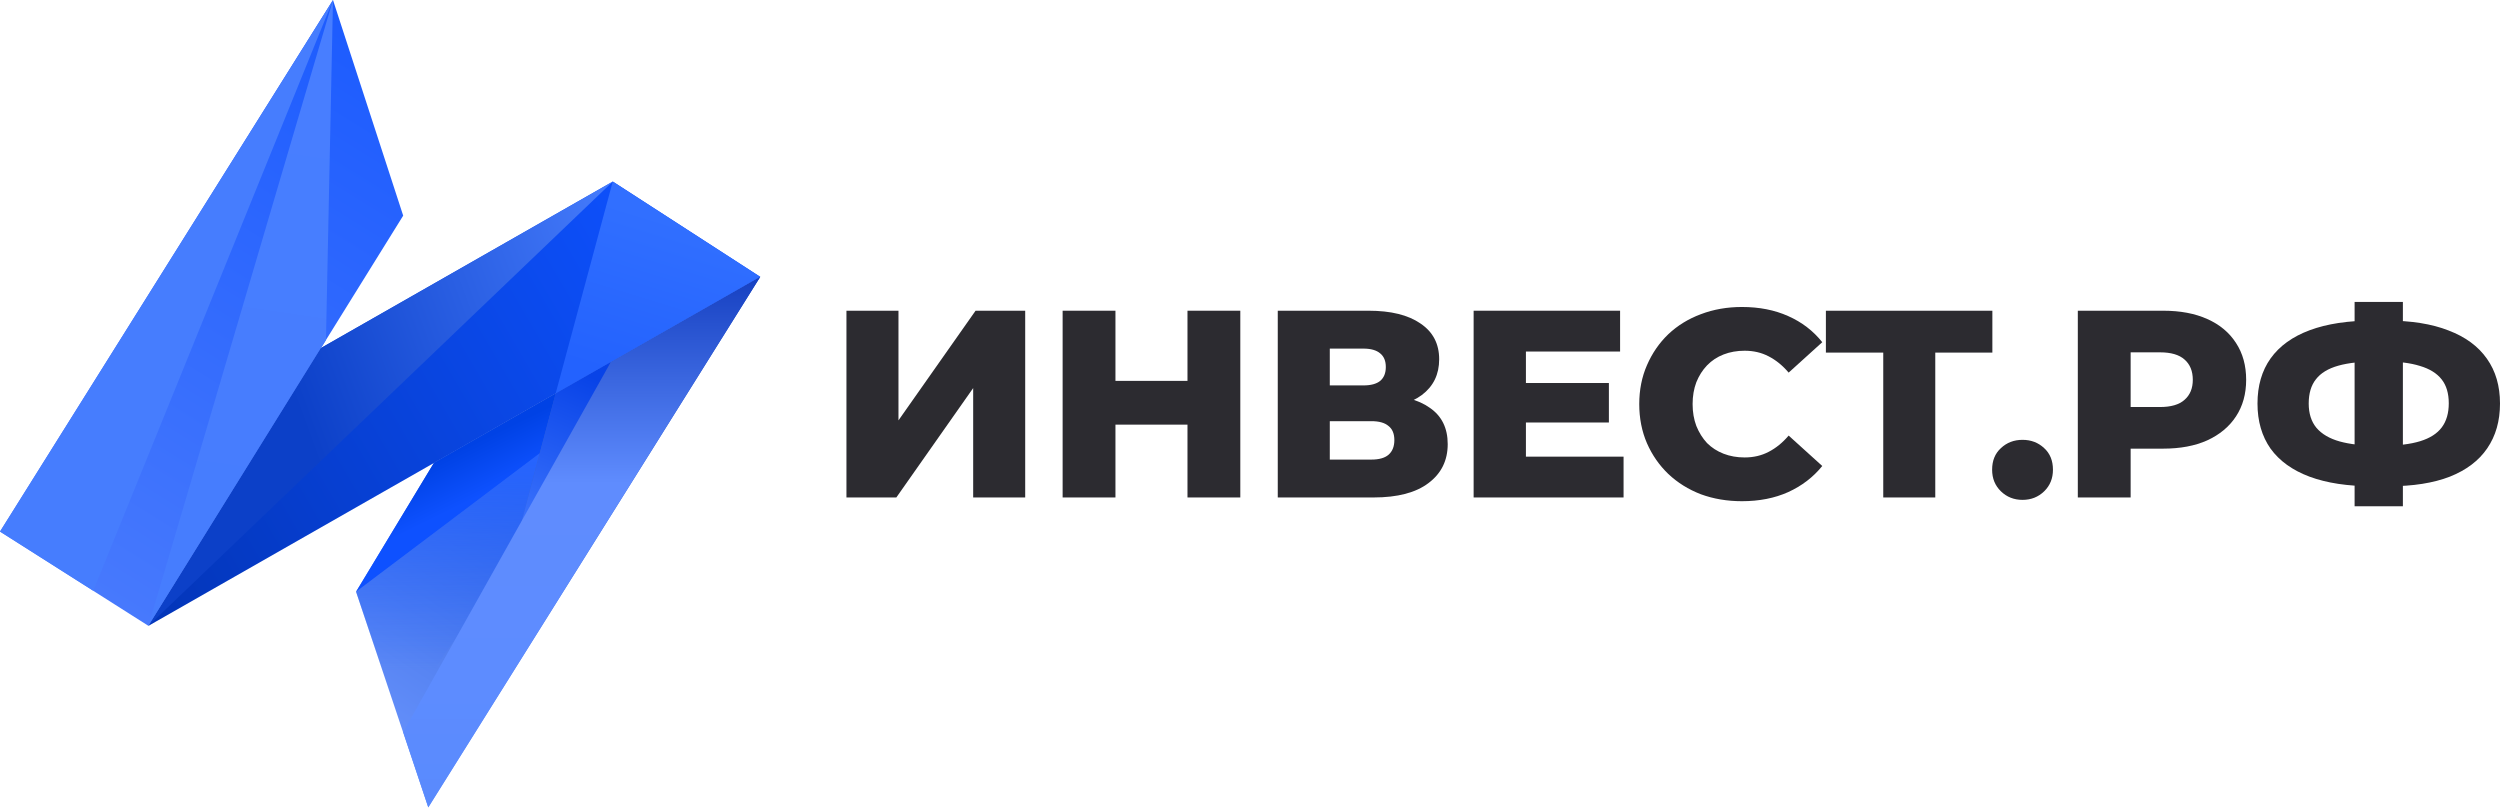 <svg width="600" height="194" viewBox="0 0 600 194" fill="none" xmlns="http://www.w3.org/2000/svg">
<path d="M203.147 119.392V74.572H215.633V100.888L234.137 74.572H246.047V119.392H233.561V93.141L215.121 119.392H203.147Z" fill="#2C2B30"/>
<path d="M284.996 74.572H297.674V119.392H284.996V74.572ZM267.709 119.392H255.031V74.572H267.709V119.392ZM285.893 101.912H266.812V91.412H285.893V101.912Z" fill="#2C2B30"/>
<path d="M306.664 119.392V74.572H328.434C333.813 74.572 337.974 75.597 340.92 77.645C343.908 79.652 345.402 82.512 345.402 86.225C345.402 89.854 344.015 92.714 341.24 94.805C338.465 96.854 334.752 97.879 330.099 97.879L331.379 94.869C336.416 94.869 340.344 95.872 343.161 97.879C346.021 99.842 347.451 102.745 347.451 106.587C347.451 110.514 345.914 113.63 342.841 115.935C339.81 118.24 335.413 119.392 329.651 119.392H306.664ZM319.15 110.3H329.138C330.974 110.3 332.34 109.916 333.236 109.148C334.175 108.337 334.645 107.163 334.645 105.626C334.645 104.089 334.175 102.958 333.236 102.233C332.34 101.464 330.974 101.08 329.138 101.08H319.15V110.3ZM319.15 92.5H327.218C329.01 92.5 330.355 92.137 331.251 91.412C332.148 90.643 332.596 89.534 332.596 88.082C332.596 86.631 332.148 85.542 331.251 84.817C330.355 84.048 329.01 83.664 327.218 83.664H319.15V92.5Z" fill="#2C2B30"/>
<path d="M365.324 91.924H386.133V101.4H365.324V91.924ZM366.22 109.596H389.655V119.392H353.671V74.572H388.822V84.368H366.22V109.596Z" fill="#2C2B30"/>
<path d="M418.071 120.289C414.528 120.289 411.241 119.734 408.211 118.624C405.223 117.471 402.619 115.849 400.399 113.758C398.222 111.666 396.515 109.212 395.277 106.394C394.039 103.535 393.42 100.397 393.42 96.982C393.42 93.567 394.039 90.451 395.277 87.634C396.515 84.774 398.222 82.298 400.399 80.207C402.619 78.115 405.223 76.514 408.211 75.404C411.241 74.252 414.528 73.676 418.071 73.676C422.212 73.676 425.904 74.401 429.148 75.853C432.435 77.304 435.167 79.396 437.344 82.127L429.276 89.427C427.825 87.719 426.224 86.417 424.474 85.521C422.767 84.625 420.846 84.176 418.711 84.176C416.876 84.176 415.19 84.475 413.653 85.073C412.116 85.67 410.793 86.546 409.683 87.698C408.616 88.808 407.763 90.152 407.122 91.732C406.525 93.311 406.226 95.061 406.226 96.982C406.226 98.903 406.525 100.653 407.122 102.233C407.763 103.812 408.616 105.178 409.683 106.33C410.793 107.44 412.116 108.294 413.653 108.892C415.19 109.489 416.876 109.788 418.711 109.788C420.846 109.788 422.767 109.34 424.474 108.443C426.224 107.547 427.825 106.245 429.276 104.538L437.344 111.837C435.167 114.526 432.435 116.618 429.148 118.112C425.904 119.563 422.212 120.289 418.071 120.289Z" fill="#2C2B30"/>
<path d="M451.98 119.392V81.807L454.797 84.625H438.214V74.572H478.168V84.625H461.648L464.466 81.807V119.392H451.98Z" fill="#2C2B30"/>
<path d="M485.409 119.969C483.36 119.969 481.631 119.286 480.223 117.92C478.814 116.554 478.11 114.825 478.11 112.733C478.11 110.556 478.814 108.828 480.223 107.547C481.631 106.224 483.36 105.562 485.409 105.562C487.458 105.562 489.187 106.224 490.596 107.547C492.004 108.828 492.708 110.556 492.708 112.733C492.708 114.825 492.004 116.554 490.596 117.92C489.187 119.286 487.458 119.969 485.409 119.969Z" fill="#2C2B30"/>
<path d="M498.676 119.392V74.572H519.165C523.263 74.572 526.785 75.234 529.73 76.557C532.718 77.88 535.023 79.801 536.645 82.32C538.267 84.795 539.078 87.741 539.078 91.156C539.078 94.528 538.267 97.452 536.645 99.927C535.023 102.403 532.718 104.324 529.73 105.69C526.785 107.013 523.263 107.675 519.165 107.675H505.719L511.354 102.169V119.392H498.676ZM511.354 103.513L505.719 97.686H518.397C521.044 97.686 523.007 97.11 524.288 95.958C525.611 94.805 526.273 93.204 526.273 91.156C526.273 89.064 525.611 87.442 524.288 86.289C523.007 85.137 521.044 84.561 518.397 84.561H505.719L511.354 78.734V103.513Z" fill="#2C2B30"/>
<path d="M569.458 116.703C563.482 116.703 558.424 115.935 554.283 114.398C550.185 112.861 547.069 110.62 544.935 107.675C542.843 104.687 541.798 101.08 541.798 96.854C541.798 92.585 542.843 88.979 544.935 86.033C547.069 83.045 550.207 80.783 554.347 79.246C558.488 77.71 563.546 76.941 569.522 76.941C569.608 76.941 569.885 76.941 570.355 76.941C570.867 76.941 571.379 76.941 571.891 76.941C572.404 76.941 572.681 76.941 572.724 76.941C578.657 76.941 583.63 77.731 587.642 79.31C591.698 80.847 594.771 83.109 596.863 86.097C598.954 89.043 600 92.628 600 96.854C600 101.037 598.976 104.623 596.927 107.611C594.92 110.556 591.932 112.819 587.963 114.398C583.993 115.935 579.105 116.703 573.3 116.703C573.215 116.703 572.873 116.703 572.275 116.703C571.678 116.703 571.102 116.703 570.547 116.703C569.992 116.703 569.629 116.703 569.458 116.703ZM570.611 106.971C570.739 106.971 570.931 106.971 571.187 106.971C571.486 106.971 571.699 106.971 571.827 106.971C575.498 106.971 578.508 106.608 580.855 105.882C583.203 105.157 584.932 104.047 586.042 102.553C587.152 101.059 587.706 99.138 587.706 96.79C587.706 94.4 587.13 92.479 585.978 91.028C584.825 89.576 583.096 88.509 580.791 87.826C578.486 87.1 575.541 86.738 571.955 86.738C571.827 86.738 571.614 86.738 571.315 86.738C571.059 86.738 570.824 86.738 570.611 86.738C566.769 86.738 563.632 87.079 561.198 87.762C558.765 88.445 556.973 89.534 555.82 91.028C554.667 92.479 554.091 94.421 554.091 96.854C554.091 99.245 554.71 101.187 555.948 102.681C557.229 104.175 559.085 105.263 561.519 105.946C563.994 106.629 567.025 106.971 570.611 106.971ZM565.104 121.505V72.459H576.693V121.505H565.104Z" fill="#2C2B30"/>
<path d="M104.227 110.967L182.458 66.436L102.783 193.772L85.452 142.019L104.227 110.967Z" fill="url(#paint0_linear_210_12548)"/>
<path d="M77.027 83.526L147.073 43.569L182.458 66.436L35.624 150.203L77.027 83.526Z" fill="url(#paint1_linear_210_12548)"/>
<path d="M79.916 0L96.766 51.753L35.625 150.203L0 127.577L79.916 0Z" fill="url(#paint2_linear_210_12548)"/>
<path d="M79.916 0L78.231 81.601L35.625 150.203L79.916 0Z" fill="url(#paint3_linear_210_12548)"/>
<path d="M79.916 0L22.386 141.778L0 127.577L79.916 0Z" fill="url(#paint4_linear_210_12548)"/>
<path d="M147.074 43.569L35.625 150.203L77.027 83.526L147.074 43.569Z" fill="url(#paint5_linear_210_12548)"/>
<path d="M147.059 43.572L182.444 66.44L133.351 94.451L147.059 43.572Z" fill="url(#paint6_linear_210_12548)"/>
<path d="M104.136 111.093L133.355 94.449L129.488 108.897L85.452 142.019L104.136 111.093Z" fill="url(#paint7_linear_210_12548)"/>
<path d="M122.763 134.316L146.593 86.897L133.364 94.443L122.763 134.316Z" fill="url(#paint8_linear_210_12548)"/>
<g style="mix-blend-mode:soft-light">
<path d="M85.452 142.019L129.502 108.801L122.762 134.317L95.697 172.595L85.452 142.019Z" fill="url(#paint9_linear_210_12548)" style="mix-blend-mode:screen"/>
</g>
<path d="M102.783 193.772L96.766 175.719L146.593 86.897L182.458 66.436L102.783 193.772Z" fill="url(#paint10_linear_210_12548)"/>
<defs>
<linearGradient id="paint0_linear_210_12548" x1="169.104" y1="55.601" x2="85.452" y2="183.585" gradientUnits="userSpaceOnUse">
<stop stop-color="#0137BD"/>
<stop offset="1" stop-color="#6B96FF"/>
</linearGradient>
<linearGradient id="paint1_linear_210_12548" x1="161.998" y1="53.197" x2="15.886" y2="138.168" gradientUnits="userSpaceOnUse">
<stop stop-color="#0E51FE"/>
<stop offset="1" stop-color="#0233B3"/>
</linearGradient>
<linearGradient id="paint2_linear_210_12548" x1="96.766" y1="10.11" x2="17.09" y2="138.408" gradientUnits="userSpaceOnUse">
<stop stop-color="#1C5BFE"/>
<stop offset="1" stop-color="#4779FD"/>
</linearGradient>
<linearGradient id="paint3_linear_210_12548" x1="79.916" y1="3.89221e-07" x2="57.77" y2="150.203" gradientUnits="userSpaceOnUse">
<stop stop-color="#487EFF"/>
<stop offset="1" stop-color="#467DFE"/>
</linearGradient>
<linearGradient id="paint4_linear_210_12548" x1="79.916" y1="-218.324" x2="57.77" y2="-68.121" gradientUnits="userSpaceOnUse">
<stop stop-color="#487EFF"/>
<stop offset="1" stop-color="#467DFE"/>
</linearGradient>
<linearGradient id="paint5_linear_210_12548" x1="151.407" y1="42.124" x2="62.825" y2="74.379" gradientUnits="userSpaceOnUse">
<stop stop-color="#497FFF"/>
<stop offset="1" stop-color="#0C40C8"/>
</linearGradient>
<linearGradient id="paint6_linear_210_12548" x1="162.72" y1="53.438" x2="151.127" y2="91.107" gradientUnits="userSpaceOnUse">
<stop stop-color="#316FFF"/>
<stop offset="1" stop-color="#2362FE"/>
</linearGradient>
<linearGradient id="paint7_linear_210_12548" x1="111.645" y1="107.414" x2="116.972" y2="118.149" gradientUnits="userSpaceOnUse">
<stop stop-color="#0042E5"/>
<stop offset="1" stop-color="#0E51FF"/>
</linearGradient>
<linearGradient id="paint8_linear_210_12548" x1="134.255" y1="87.106" x2="117.467" y2="126.373" gradientUnits="userSpaceOnUse">
<stop stop-color="#0843E7"/>
<stop offset="1" stop-color="#4077FF"/>
</linearGradient>
<linearGradient id="paint9_linear_210_12548" x1="107.477" y1="108.801" x2="107.477" y2="160.795" gradientUnits="userSpaceOnUse">
<stop stop-color="#2664FF"/>
<stop offset="1" stop-color="#2664FF" stop-opacity="0"/>
</linearGradient>
<linearGradient id="paint10_linear_210_12548" x1="102.061" y1="54.642" x2="102.061" y2="194.013" gradientUnits="userSpaceOnUse">
<stop stop-color="#052EB2"/>
<stop offset="0.26" stop-color="#3A66DF"/>
<stop offset="0.44" stop-color="#5F8CFE"/>
<stop offset="0.795" stop-color="#5D8CFF"/>
<stop offset="1" stop-color="#598AFD"/>
</linearGradient>
</defs>
</svg>
